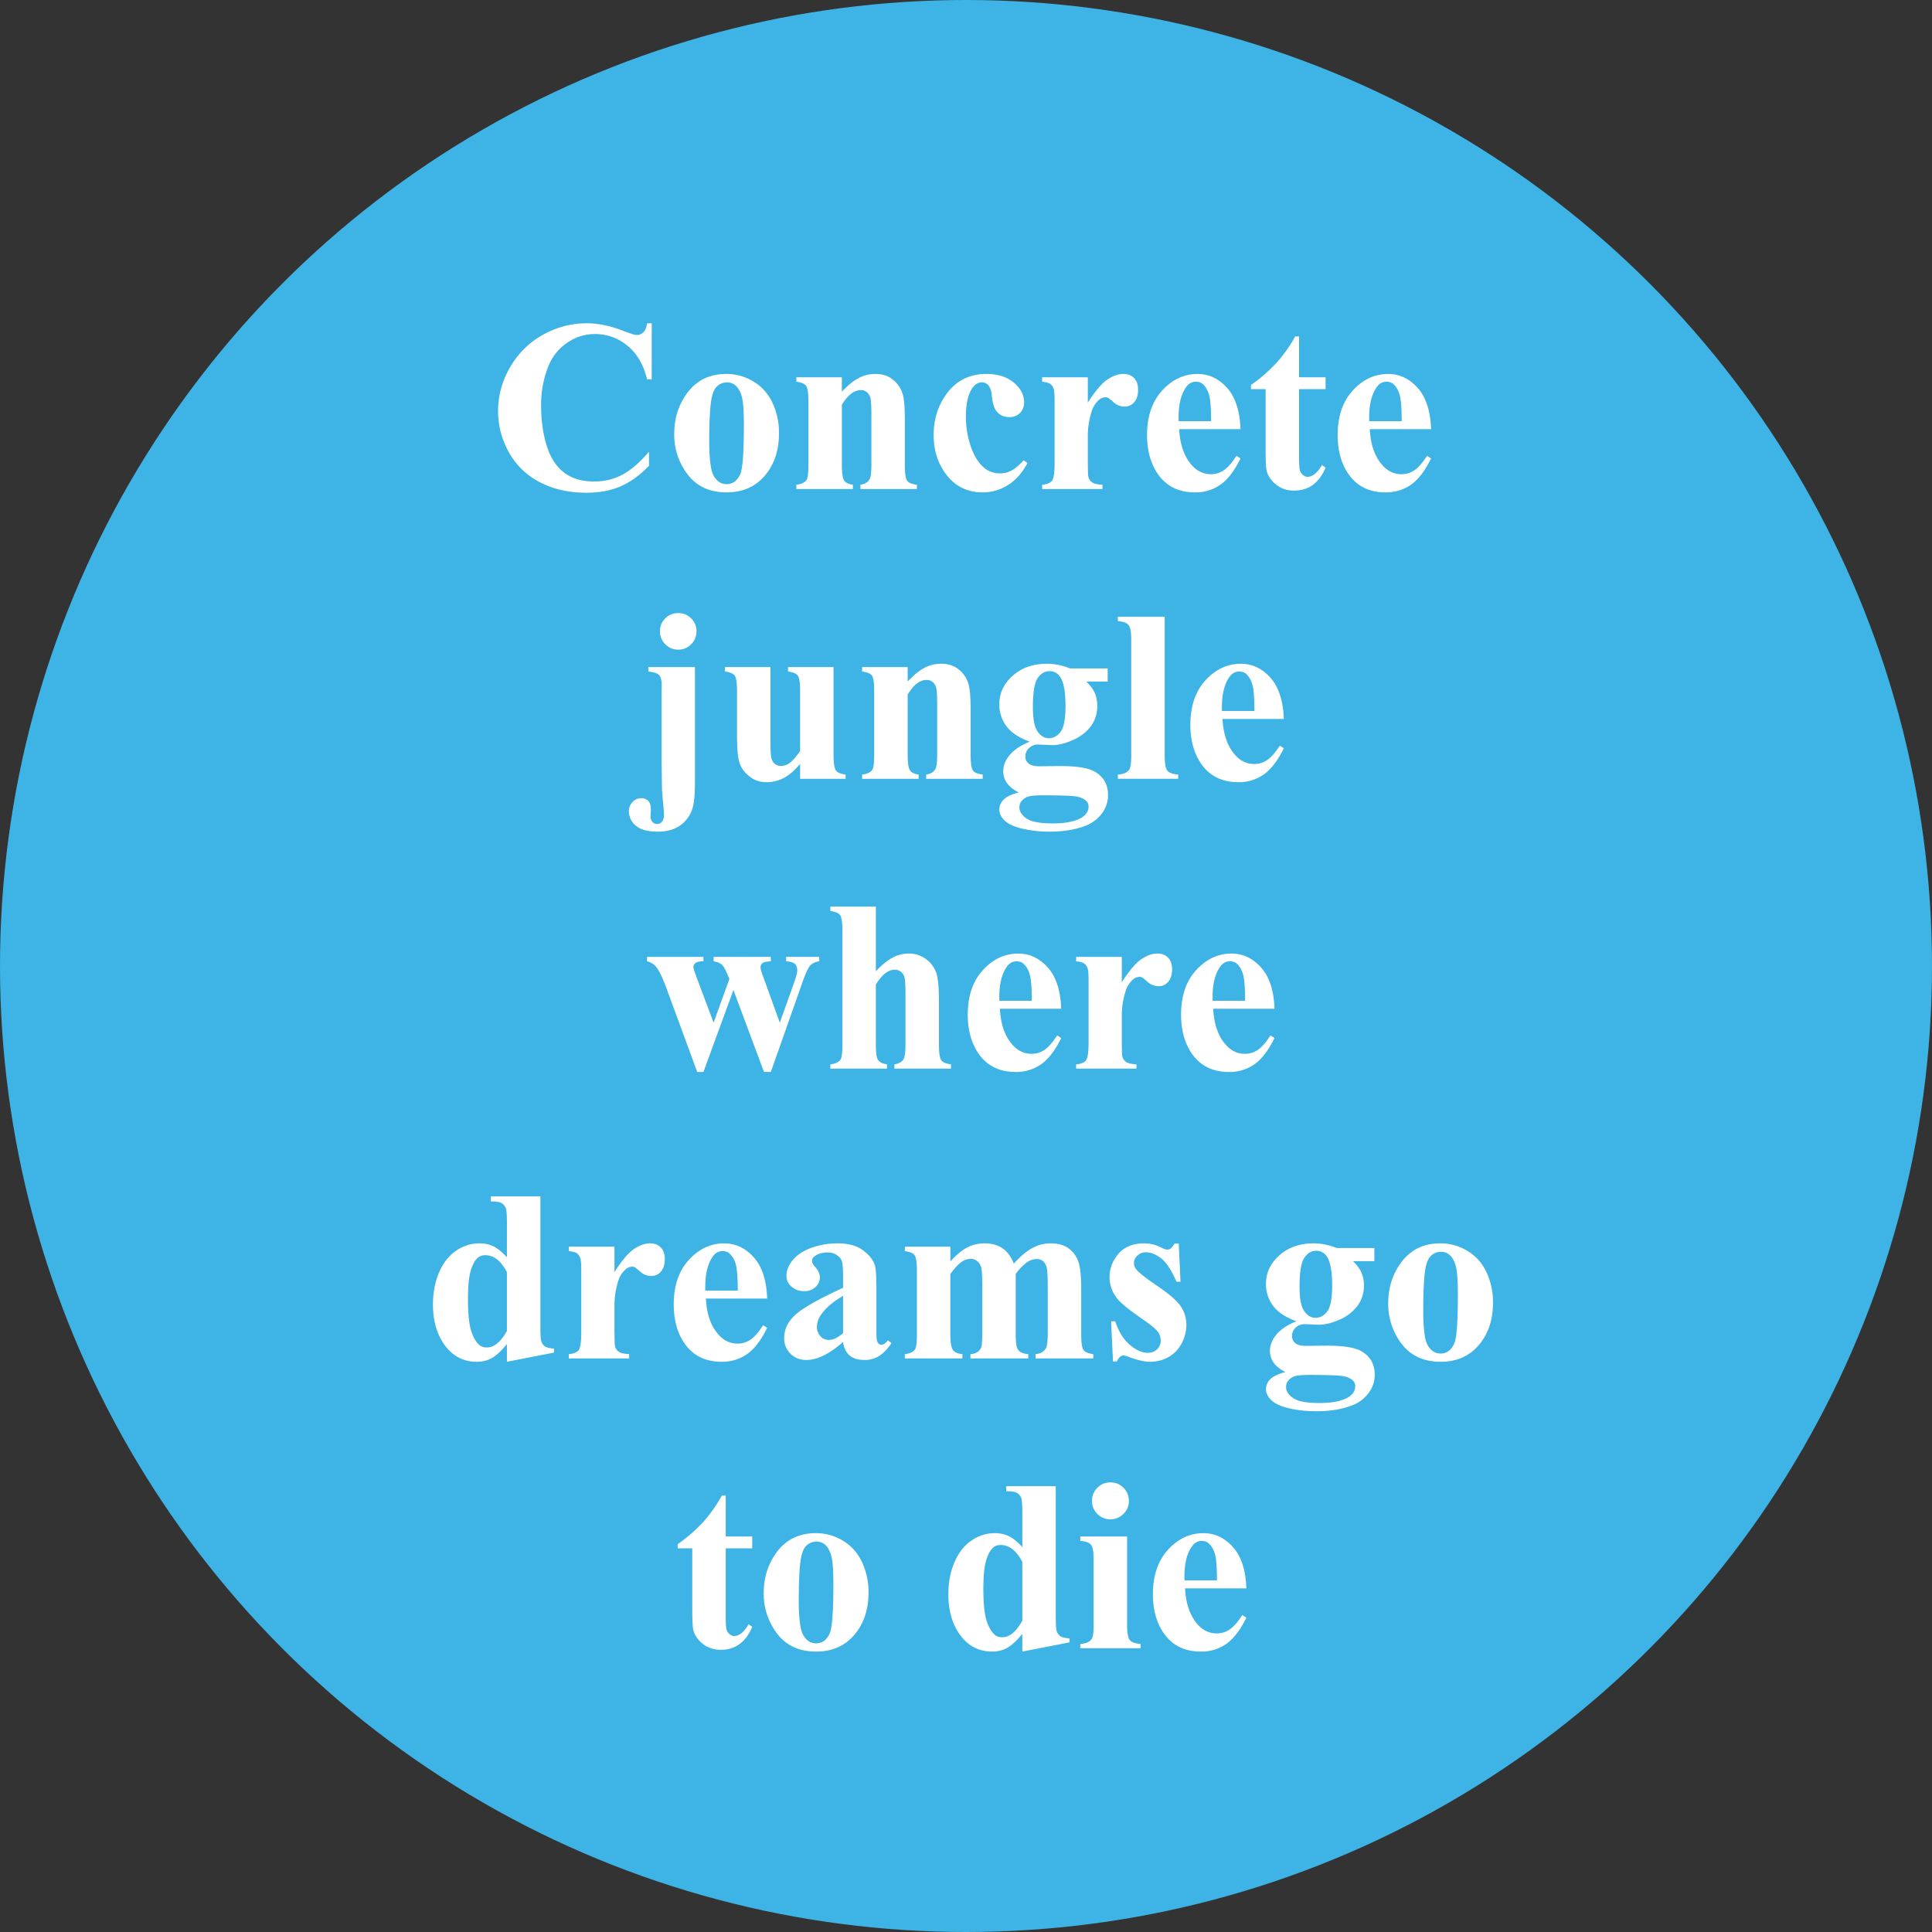 <svg xmlns="http://www.w3.org/2000/svg" viewBox="0 0 900 900"><rect x="0" y="0" width="900" height="900" fill="#333333" stroke="none"/><circle cx="450" cy="450" r="450" fill="#3db4e5"/><path d="M303.6 150.6v26.16h-2.16c-1.64-6.82-4.68-12.06-9.13-15.7a23.3 23.3 0 0 0-15.14-5.45c-4.72 0-9.04 1.36-12.97 4.07a23.7 23.7 0 0 0-8.63 10.63 48.13 48.13 0 0 0-3.5 18.7c0 6.76.85 12.9 2.55 18.45 1.71 5.55 4.38 9.74 8.02 12.58s8.35 4.26 14.14 4.26c4.75 0 9.1-1.04 13.05-3.12 3.95-2.07 8.12-5.65 12.5-10.74v6.51c-4.23 4.42-8.64 7.62-13.22 9.6-4.59 2-9.94 2.98-16.06 2.98-8.05 0-15.2-1.61-21.46-4.84a34.22 34.22 0 0 1-14.47-13.91 38.85 38.85 0 0 1-5.1-19.32c0-7.2 1.89-14.03 5.65-20.48 3.77-6.46 8.85-11.47 15.26-15.03s13.2-5.35 20.4-5.35c5.3 0 10.9 1.15 16.8 3.45 3.42 1.34 5.6 2 6.52 2 1.19 0 2.22-.43 3.09-1.3.87-.87 1.44-2.26 1.7-4.15h2.17Zm34.74 23.6c4.53 0 8.74 1.17 12.64 3.51s6.86 5.66 8.88 9.96a32.83 32.83 0 0 1 3.03 14.14c0 7.39-1.87 13.57-5.62 18.54-4.53 6.01-10.78 9.02-18.76 9.02-7.83 0-13.86-2.75-18.09-8.24a30.41 30.41 0 0 1-6.34-19.1c0-7.45 2.16-13.96 6.48-19.5 4.32-5.55 10.25-8.33 17.78-8.33Zm.23 3.96c-1.9 0-3.52.71-4.87 2.14-1.36 1.43-2.25 4.25-2.68 8.46-.42 4.21-.64 10.07-.64 17.56 0 3.97.26 7.68.78 11.14.41 2.63 1.28 4.63 2.62 6a6.2 6.2 0 0 0 4.56 2.07 6.3 6.3 0 0 0 4.18-1.4 9.35 9.35 0 0 0 2.9-5.28c.74-3.53 1.1-10.65 1.1-21.38 0-6.3-.35-10.64-1.05-13-.7-2.35-1.75-4.07-3.12-5.14a5.84 5.84 0 0 0-3.78-1.17Zm53.6-2.4v6.74c2.68-2.9 5.24-5 7.69-6.32a16.43 16.43 0 0 1 7.9-1.98c3.38 0 6.18.94 8.4 2.82a13.48 13.48 0 0 1 4.46 6.98c.6 2.12.89 6.18.89 12.2v20.25c0 4.01.36 6.5 1.08 7.49.73.98 2.24 1.6 4.54 1.86v2H400.8v-2c1.97-.25 3.38-1.07 4.23-2.44.6-.93.9-3.23.9-6.9V193.3c0-4.27-.17-6.96-.5-8.07s-.9-1.98-1.7-2.6-1.69-.91-2.65-.91c-3.2 0-6.16 2.28-8.9 6.85v27.88c0 3.9.36 6.37 1.08 7.4.72 1.05 2.07 1.7 4.04 1.95v2h-26.33v-2c2.19-.22 3.74-.92 4.67-2.11.63-.82.95-3.23.95-7.24v-29.39c0-3.93-.36-6.38-1.09-7.35-.72-.96-2.23-1.59-4.53-1.89v-2.06h21.2Zm84.73 38.64 1.72 1.33c-2.45 4.6-5.5 8.02-9.15 10.27a21.92 21.92 0 0 1-11.67 3.37c-6.93 0-12.48-2.62-16.64-7.85s-6.23-11.52-6.23-18.87c0-7.09 1.89-13.32 5.67-18.7 4.57-6.5 10.86-9.75 18.87-9.75 5.39 0 9.66 1.36 12.84 4.07 3.17 2.7 4.75 5.73 4.75 9.07a6.8 6.8 0 0 1-1.92 5.07 6.87 6.87 0 0 1-5.03 1.89c-2.2 0-4-.72-5.43-2.17-1.43-1.45-2.31-4.03-2.64-7.74-.23-2.34-.77-3.97-1.62-4.9a3.96 3.96 0 0 0-3-1.39c-1.79 0-3.3.95-4.57 2.84-1.93 2.86-2.9 7.24-2.9 13.14 0 4.9.79 9.58 2.34 14.05 1.56 4.47 3.7 7.8 6.4 10a11.4 11.4 0 0 0 7.24 2.39c1.82 0 3.55-.43 5.18-1.28 1.63-.86 3.56-2.47 5.79-4.85Zm29.84-38.64v11.8c3.45-5.38 6.47-8.95 9.07-10.71 2.6-1.76 5.1-2.65 7.51-2.65 2.08 0 3.74.64 4.99 1.92 1.24 1.28 1.86 3.1 1.86 5.43 0 2.49-.6 4.42-1.8 5.8a5.62 5.62 0 0 1-4.38 2.05 7.54 7.54 0 0 1-5.12-1.9 31.48 31.48 0 0 0-2.56-2.1c-.37-.23-.8-.34-1.28-.34-1.08 0-2.1.4-3.06 1.22a11.55 11.55 0 0 0-3.45 5.4 37.85 37.85 0 0 0-1.78 11.91v11.97l.05 3.12c0 2.12.13 3.47.4 4.06a4.4 4.4 0 0 0 1.97 2.2c.87.47 2.34.75 4.42.86v2h-28.1v-2c2.26-.18 3.79-.8 4.59-1.86.8-1.06 1.2-3.85 1.2-8.38v-28.78c0-2.96-.16-4.86-.45-5.67a4.48 4.48 0 0 0-1.62-2.29c-.7-.48-1.95-.81-3.73-1v-2.06h21.27Zm71.14 24.16h-28.56c.34 6.9 2.17 12.36 5.51 16.37 2.56 3.08 5.64 4.62 9.24 4.62 2.23 0 4.25-.62 6.07-1.87 1.82-1.24 3.77-3.48 5.85-6.7l1.89 1.22c-2.82 5.75-5.94 9.82-9.35 12.22a20.14 20.14 0 0 1-11.86 3.59c-7.72 0-13.56-2.97-17.53-8.9-3.2-4.8-4.8-10.73-4.8-17.82 0-8.69 2.36-15.6 7.05-20.74 4.7-5.14 10.2-7.7 16.5-7.7 5.27 0 9.85 2.16 13.73 6.48 3.87 4.32 5.96 10.73 6.26 19.23Zm-13.7-3.73c0-5.97-.32-10.07-.97-12.3s-1.66-3.92-3.03-5.07c-.78-.66-1.82-1-3.12-1-1.93 0-3.5.95-4.73 2.84-2.2 3.3-3.29 7.83-3.29 13.58v1.95h15.14Zm40.98-39.46v19.03h12.35v5.51h-12.35v32.12c0 3 .13 4.95.41 5.82.28.87.77 1.58 1.48 2.11.7.54 1.35.81 1.95.81 2.4 0 4.69-1.84 6.84-5.51l1.67 1.22c-3 7.13-7.88 10.7-14.64 10.7-3.3 0-6.1-.93-8.37-2.76s-3.74-3.89-4.37-6.15c-.38-1.27-.56-4.68-.56-10.25v-28.1h-6.8v-1.95a71.78 71.78 0 0 0 11.95-10.41 63.36 63.36 0 0 0 8.6-12.2h1.84Zm61.51 43.19H638.1c.34 6.9 2.17 12.36 5.51 16.37 2.56 3.08 5.64 4.62 9.24 4.62 2.23 0 4.25-.62 6.07-1.87 1.82-1.24 3.77-3.48 5.84-6.7l1.9 1.22c-2.82 5.75-5.94 9.82-9.35 12.22s-7.37 3.59-11.86 3.59c-7.72 0-13.56-2.97-17.54-8.9-3.19-4.8-4.78-10.73-4.78-17.82 0-8.69 2.34-15.6 7.04-20.74 4.7-5.14 10.2-7.7 16.5-7.7 5.27 0 9.85 2.16 13.73 6.48 3.87 4.32 5.96 10.73 6.26 19.23Zm-13.7-3.73c0-5.97-.32-10.07-.97-12.3-.65-2.23-1.66-3.92-3.03-5.07-.78-.66-1.82-1-3.12-1-1.93 0-3.5.95-4.73 2.84-2.2 3.3-3.29 7.83-3.29 13.58v1.95h15.14ZM323.73 310.76v53.89c0 5.04-.31 8.77-.94 11.18a15.19 15.19 0 0 1-5.54 8.4c-2.77 2.12-6.41 3.18-10.94 3.18-4.56 0-7.93-.93-10.1-2.78a8.56 8.56 0 0 1-3.26-6.74 6 6 0 0 1 1.7-4.25 5.29 5.29 0 0 1 3.98-1.81c1.4 0 2.52.41 3.34 1.25s1.22 2.09 1.22 3.76a31.71 31.71 0 0 1-.16 3.17c0 1.3.3 2.26.89 2.9a3 3 0 0 0 2.28.94c.85 0 1.58-.37 2.2-1.11.61-.75.92-1.8.92-3.18 0-.74-.12-2.24-.34-4.5-.37-4.12-.57-6.61-.61-7.46l-.17-13.2v-32.17l.06-2.9c0-2.33-.4-3.94-1.2-4.81-.8-.87-2.48-1.44-5.04-1.7v-2.06h21.71Zm-7.8-25.16c2.38 0 4.4.83 6.05 2.48a8.16 8.16 0 0 1 2.48 5.98c0 2.38-.84 4.4-2.5 6.07s-3.68 2.5-6.02 2.5-4.34-.83-6.01-2.5-2.5-3.7-2.5-6.07c0-2.33.82-4.33 2.47-5.98a8.22 8.22 0 0 1 6.04-2.48Zm72.37 25.16v40.75c0 3.97.38 6.45 1.12 7.43.74.98 2.24 1.6 4.5 1.86v2h-21.2v-6.95c-2.49 2.97-4.97 5.13-7.46 6.49a17.18 17.18 0 0 1-8.35 2.03c-2.93 0-5.54-.9-7.82-2.7s-3.81-3.9-4.6-6.32c-.77-2.41-1.16-6.62-1.16-12.64v-20.65c0-3.93-.36-6.38-1.09-7.35-.72-.96-2.23-1.59-4.53-1.89v-2.06h21.2v35.57c0 3.71.18 6.1.53 7.18.36 1.08.91 1.9 1.67 2.45s1.65.84 2.65.84c1.33 0 2.54-.36 3.62-1.06 1.48-.97 3.26-2.91 5.34-5.85v-27.83c0-3.93-.36-6.38-1.09-7.35-.72-.96-2.23-1.59-4.53-1.89v-2.06h21.2Zm34.52 0v6.74c2.67-2.9 5.23-5 7.68-6.32a16.43 16.43 0 0 1 7.9-1.98c3.38 0 6.18.94 8.41 2.82a13.48 13.48 0 0 1 4.45 6.98c.6 2.12.9 6.18.9 12.2v20.25c0 4.01.36 6.5 1.08 7.49.72.98 2.24 1.6 4.54 1.86v2h-26.33v-2c1.96-.25 3.37-1.07 4.23-2.44.6-.93.89-3.23.89-6.9V328.3c0-4.27-.17-6.96-.5-8.07s-.9-1.98-1.7-2.6-1.68-.91-2.64-.91c-3.2 0-6.16 2.28-8.91 6.85v27.88c0 3.9.36 6.37 1.09 7.4.72 1.05 2.06 1.7 4.03 1.95v2h-26.33v-2c2.2-.22 3.75-.92 4.68-2.11.63-.82.94-3.23.94-7.24v-29.39c0-3.93-.36-6.38-1.08-7.35-.73-.96-2.24-1.59-4.54-1.89v-2.06h21.21Zm75.65.62H516v6.12h-9.96a18.9 18.9 0 0 1 3.79 4.95c.89 2 1.33 4.1 1.33 6.3 0 3.7-1.03 6.92-3.09 9.65s-4.86 4.86-8.4 6.4c-3.55 1.54-6.7 2.31-9.44 2.31l-6.68-.28a5.8 5.8 0 0 0-4.2 1.65 5.27 5.27 0 0 0-1.7 3.92c0 1.34.51 2.43 1.53 3.28 1.02.86 2.68 1.28 4.98 1.28l9.63-.1c7.8 0 13.16.85 16.1 2.55 4.18 2.38 6.28 6.03 6.28 10.97 0 3.15-.96 6.02-2.9 8.6a16.97 16.97 0 0 1-7.62 5.7c-4.79 1.82-10.3 2.73-16.53 2.73a55.9 55.9 0 0 1-12.8-1.36c-3.86-.91-6.63-2.17-8.3-3.79s-2.5-3.3-2.5-5.09c0-1.7.64-3.24 1.92-4.6 1.28-1.35 3.66-2.49 7.15-3.42-4.82-2.37-7.24-5.67-7.24-9.9 0-2.56.99-5.05 2.95-7.46 1.97-2.41 5.09-4.51 9.36-6.3-4.98-1.81-8.58-4.2-10.8-7.17a16.7 16.7 0 0 1-3.34-10.3c0-5.09 2.07-9.5 6.23-13.22s9.5-5.6 16.03-5.6c3.45 0 7.02.73 10.69 2.17Zm-12.91 59.11c-3.79 0-6.3.32-7.52.95-2.11 1.15-3.17 2.7-3.17 4.67 0 1.9 1.1 3.61 3.28 5.15 2.2 1.54 6.31 2.31 12.36 2.31 5.16 0 9.21-.69 12.16-2.06 2.95-1.37 4.43-3.3 4.43-5.79 0-.93-.28-1.7-.84-2.34-1-1.1-2.51-1.87-4.53-2.28-2.03-.4-7.42-.61-16.17-.61Zm3.28-57.83c-2.15 0-3.97 1.08-5.46 3.25s-2.22 6.67-2.22 13.5c0 5.53.73 9.32 2.2 11.38 1.46 2.06 3.2 3.1 5.2 3.1 2.23 0 4.08-1.03 5.57-3.07 1.48-2.04 2.22-6.01 2.22-11.91 0-6.64-.83-11.17-2.5-13.58a5.68 5.68 0 0 0-5.01-2.67Zm53.72-25.33V352c0 3.67.43 6.02 1.28 7.04.85 1.02 2.52 1.6 5 1.75v2h-28.1v-2c2.3-.07 4-.74 5.12-2 .74-.85 1.11-3.12 1.11-6.79v-53.88c0-3.64-.42-5.97-1.28-6.99-.85-1.02-2.5-1.6-4.95-1.75v-2.06h21.82Zm55.5 47.59H569.5c.34 6.9 2.17 12.36 5.51 16.37 2.56 3.08 5.64 4.62 9.24 4.62 2.23 0 4.25-.62 6.07-1.87 1.82-1.24 3.77-3.48 5.85-6.7l1.89 1.22c-2.82 5.75-5.94 9.82-9.35 12.22a20.14 20.14 0 0 1-11.86 3.59c-7.72 0-13.56-2.97-17.53-8.9-3.2-4.8-4.8-10.73-4.8-17.82 0-8.69 2.36-15.6 7.05-20.74 4.7-5.14 10.2-7.7 16.5-7.7 5.27 0 9.85 2.16 13.73 6.48 3.87 4.32 5.96 10.73 6.26 19.23Zm-13.7-3.73c0-5.97-.32-10.07-.97-12.3s-1.66-3.91-3.03-5.07c-.78-.66-1.82-1-3.12-1-1.93 0-3.5.95-4.73 2.84-2.2 3.3-3.29 7.83-3.29 13.58v1.95h15.15ZM355.9 499.37l-14.24-38.19-13.97 38.19h-2.9l-13.86-37.74c-2.08-5.75-3.84-9.5-5.29-11.25a7.78 7.78 0 0 0-4.23-2.56v-2.06h26.28v2.06c-1.78 0-3.01.26-3.68.78-.67.52-1 1.11-1 1.78 0 .63.6 2.53 1.78 5.68l7.63 20.32 7.35-20.32-.56-1.34c-1.11-2.78-2.09-4.55-2.92-5.31-.84-.76-2.13-1.29-3.87-1.59v-2.06h26.66v2.06c-2.08.11-3.4.4-3.95.87s-.84 1.12-.84 1.97c0 .82.54 2.62 1.62 5.4l7.35 20.32 6.68-18.7c.96-2.68 1.44-4.5 1.44-5.46 0-1.45-.35-2.5-1.05-3.17-.71-.67-2.08-1.08-4.12-1.23v-2.06h15.42v2.06a6.95 6.95 0 0 0-4.07 1.81c-1 .99-2.3 3.78-3.9 8.38l-14.58 41.36h-3.17Zm52.11-77.04v30.11c2.86-3 5.48-5.13 7.85-6.37a15.78 15.78 0 0 1 7.4-1.87 13 13 0 0 1 8.38 2.79 13.29 13.29 0 0 1 4.62 6.54c.76 2.5 1.14 6.72 1.14 12.66v20.32c0 3.97.37 6.45 1.12 7.43.74.98 2.24 1.6 4.5 1.86v2h-26.38v-2c1.86-.25 3.25-1 4.17-2.22.67-.97 1-3.32 1-7.07V463.3c0-4.3-.16-7-.5-8.1a4.95 4.95 0 0 0-1.7-2.56 4.32 4.32 0 0 0-2.7-.92c-1.48 0-2.92.51-4.33 1.53s-2.94 2.81-4.57 5.37v27.89c0 3.71.28 6.03.84 6.96.7 1.26 2.15 2.04 4.34 2.33v2H386.8v-2c2.2-.22 3.75-.92 4.68-2.11.63-.82.95-3.2.95-7.18v-52.88c0-3.93-.37-6.38-1.09-7.35-.72-.96-2.24-1.6-4.54-1.9v-2.05h21.21Zm86.34 47.59h-28.56c.34 6.9 2.17 12.36 5.51 16.37 2.57 3.08 5.65 4.62 9.24 4.62 2.23 0 4.25-.62 6.07-1.87 1.82-1.24 3.77-3.48 5.85-6.7l1.89 1.22c-2.82 5.75-5.94 9.82-9.35 12.22a20.14 20.14 0 0 1-11.86 3.59c-7.72 0-13.56-2.97-17.53-8.9-3.2-4.8-4.79-10.73-4.79-17.82 0-8.69 2.35-15.6 7.04-20.74 4.7-5.14 10.2-7.7 16.5-7.7 5.28 0 9.85 2.16 13.73 6.48 3.87 4.32 5.96 10.73 6.26 19.23Zm-13.7-3.73c0-5.97-.32-10.07-.97-12.3-.65-2.23-1.66-3.92-3.03-5.07-.78-.66-1.82-1-3.12-1-1.93 0-3.5.95-4.73 2.84-2.19 3.3-3.28 7.83-3.28 13.58v1.95h15.14Zm41.92-20.43v11.8c3.46-5.38 6.48-8.95 9.08-10.71 2.6-1.76 5.1-2.65 7.51-2.65 2.08 0 3.74.64 4.98 1.92 1.25 1.28 1.87 3.1 1.87 5.43 0 2.49-.6 4.42-1.81 5.8a5.62 5.62 0 0 1-4.37 2.05 7.54 7.54 0 0 1-5.12-1.9 31.67 31.67 0 0 0-2.56-2.1c-.37-.23-.8-.34-1.28-.34-1.08 0-2.1.4-3.06 1.22a11.54 11.54 0 0 0-3.45 5.4 37.82 37.82 0 0 0-1.79 11.91v11.97l.06 3.12c0 2.12.13 3.47.39 4.06a4.4 4.4 0 0 0 1.97 2.2c.88.47 2.35.75 4.43.86v2h-28.11v-2c2.26-.18 3.8-.8 4.6-1.86.79-1.06 1.19-3.85 1.19-8.38v-28.78c0-2.96-.15-4.86-.45-5.67a4.5 4.5 0 0 0-1.61-2.29c-.7-.48-1.95-.81-3.73-1v-2.06h21.26Zm71.15 24.16h-28.56c.33 6.9 2.17 12.36 5.51 16.37 2.56 3.08 5.64 4.62 9.24 4.62 2.23 0 4.25-.62 6.07-1.87 1.82-1.24 3.76-3.48 5.84-6.7l1.9 1.22c-2.83 5.75-5.94 9.82-9.36 12.22a20.15 20.15 0 0 1-11.85 3.59c-7.72 0-13.57-2.97-17.54-8.9-3.19-4.8-4.78-10.73-4.78-17.82 0-8.69 2.34-15.6 7.04-20.74s10.2-7.7 16.5-7.7c5.27 0 9.85 2.16 13.72 6.48s5.97 10.73 6.27 19.23Zm-13.7-3.73c0-5.97-.32-10.07-.97-12.3s-1.66-3.92-3.04-5.07c-.77-.66-1.81-1-3.11-1-1.93 0-3.5.95-4.73 2.84-2.2 3.3-3.29 7.83-3.29 13.58v1.95h15.14Zm-328.29 91.14v59.9c0 4.04.1 6.43.33 7.17.3 1.23.86 2.14 1.7 2.73.83.6 2.29.97 4.37 1.11v1.84l-21.99 4.29v-8.24c-2.63 3.2-4.98 5.36-7.04 6.51s-4.39 1.73-6.99 1.73c-6.64 0-11.89-2.97-15.75-8.9-3.12-4.83-4.67-10.75-4.67-17.77 0-5.6.96-10.62 2.89-15.05 1.93-4.44 4.57-7.79 7.93-10.05a19.02 19.02 0 0 1 10.83-3.4c2.48 0 4.7.49 6.62 1.45 1.93.97 4 2.65 6.18 5.07v-15.7c0-3.97-.17-6.36-.5-7.18a4.78 4.78 0 0 0-2-2.4c-.9-.51-2.56-.77-5.01-.77v-2.34h23.1Zm-15.59 35.29c-2.75-5.27-6.1-7.9-10.07-7.9a5.2 5.2 0 0 0-3.4 1.1c-1.37 1.16-2.5 3.18-3.37 6.08s-1.3 7.32-1.3 13.3c0 6.57.48 11.43 1.44 14.58.97 3.16 2.28 5.44 3.95 6.85a5.4 5.4 0 0 0 3.51 1.06c3.27 0 6.35-2.56 9.24-7.68v-27.4Zm50.1-11.86v11.8c3.45-5.38 6.48-8.95 9.07-10.71 2.6-1.76 5.1-2.65 7.52-2.65 2.08 0 3.74.64 4.98 1.92 1.24 1.28 1.87 3.1 1.87 5.43 0 2.49-.6 4.42-1.81 5.8a5.62 5.62 0 0 1-4.37 2.05 7.54 7.54 0 0 1-5.12-1.9 31.48 31.48 0 0 0-2.56-2.1 2.4 2.4 0 0 0-1.28-.34c-1.08 0-2.1.4-3.07 1.22a11.55 11.55 0 0 0-3.45 5.4 37.85 37.85 0 0 0-1.78 11.91v11.97l.06 3.12c0 2.12.13 3.47.39 4.06a4.4 4.4 0 0 0 1.97 2.2c.87.47 2.35.75 4.43.86v2h-28.11v-2c2.26-.18 3.8-.8 4.59-1.86.8-1.06 1.2-3.85 1.2-8.38v-28.78c0-2.96-.15-4.86-.45-5.67a4.48 4.48 0 0 0-1.61-2.29c-.7-.48-1.95-.81-3.73-1v-2.06h21.26Zm71.14 24.16h-28.55c.33 6.9 2.17 12.36 5.5 16.37 2.57 3.08 5.65 4.62 9.25 4.62 2.22 0 4.25-.62 6.07-1.87 1.81-1.24 3.76-3.48 5.84-6.7l1.9 1.22c-2.83 5.75-5.94 9.82-9.36 12.22a20.14 20.14 0 0 1-11.86 3.59c-7.71 0-13.56-2.97-17.53-8.9-3.2-4.8-4.79-10.73-4.79-17.82 0-8.69 2.35-15.6 7.05-20.74 4.69-5.14 10.2-7.7 16.5-7.7 5.27 0 9.84 2.16 13.72 6.48 3.88 4.32 5.97 10.73 6.26 19.23Zm-13.7-3.73c0-5.97-.32-10.07-.96-12.3a10.1 10.1 0 0 0-3.04-5.07c-.78-.66-1.82-1-3.12-1-1.93 0-3.5.95-4.73 2.84-2.19 3.3-3.28 7.83-3.28 13.58v1.95h15.14Zm49.05 23.94c-6.34 5.6-12.04 8.4-17.09 8.4-2.97 0-5.43-.97-7.4-2.92a9.87 9.87 0 0 1-2.95-7.32c0-3.97 1.7-7.54 5.12-10.72 3.41-3.17 10.86-7.39 22.32-12.66v-5.23c0-3.93-.21-6.41-.64-7.43s-1.23-1.91-2.42-2.67a7.28 7.28 0 0 0-4-1.15c-2.42 0-4.4.54-5.96 1.62-.97.67-1.45 1.45-1.45 2.34 0 .78.52 1.74 1.56 2.9 1.4 1.59 2.11 3.13 2.11 4.61 0 1.82-.67 3.37-2.03 4.65a7.42 7.42 0 0 1-5.31 1.92c-2.34 0-4.3-.7-5.88-2.12a6.46 6.46 0 0 1-2.36-4.95c0-2.67 1.06-5.22 3.17-7.65 2.12-2.43 5.07-4.3 8.85-5.6a36.1 36.1 0 0 1 11.8-1.95c4.94 0 8.84 1.05 11.72 3.15s4.74 4.37 5.6 6.82c.51 1.56.77 5.14.77 10.74v20.2c0 2.38.1 3.88.28 4.49.19.61.46 1.07.84 1.36.37.3.8.45 1.28.45.96 0 1.94-.69 2.95-2.06l1.67 1.33c-1.86 2.75-3.78 4.74-5.77 5.99a12.49 12.49 0 0 1-6.76 1.86c-2.97 0-5.29-.7-6.96-2.08-1.67-1.4-2.69-3.5-3.06-6.32Zm0-4.07v-17.42c-4.49 2.64-7.83 5.46-10.02 8.46a10.3 10.3 0 0 0-2.17 6.07c0 1.7.61 3.2 1.84 4.5a5.03 5.03 0 0 0 3.9 1.51c1.85 0 4-1.04 6.45-3.12Zm49.99-40.3v6.85c2.86-3.12 5.5-5.3 7.93-6.54a17.3 17.3 0 0 1 8-1.87c3.33 0 6.13.78 8.4 2.34 2.26 1.56 4 3.94 5.23 7.13 2.97-3.34 5.82-5.75 8.54-7.24a17.65 17.65 0 0 1 8.55-2.23c3.6 0 6.46.83 8.6 2.48s3.62 3.75 4.45 6.3c.84 2.53 1.25 6.59 1.25 12.15v21.32c0 4.01.36 6.5 1.09 7.46.72.97 2.23 1.6 4.54 1.9v2h-26.9v-2c2.12-.2 3.67-1 4.68-2.45.66-1 1-3.3 1-6.9v-22.38c0-4.64-.19-7.6-.56-8.85a5.3 5.3 0 0 0-1.75-2.82 4.5 4.5 0 0 0-2.81-.91 8.3 8.3 0 0 0-4.85 1.75 22.4 22.4 0 0 0-4.95 5.26v27.94c0 3.75.31 6.1.95 7.07.85 1.38 2.48 2.14 4.9 2.28v2h-26.95v-2a5.95 5.95 0 0 0 3.43-1.08 4.66 4.66 0 0 0 1.67-2.34c.27-.9.41-2.88.41-5.93v-22.37c0-4.72-.18-7.67-.55-8.85-.37-1.2-1-2.12-1.87-2.79s-1.8-1-2.8-1c-1.5 0-2.85.39-4.07 1.17-1.75 1.15-3.6 3.12-5.57 5.9v27.94c0 3.68.36 6.1 1.09 7.27.72 1.17 2.23 1.86 4.53 2.08v2H421.5v-2c2.2-.22 3.75-.92 4.68-2.11.63-.82.95-3.23.95-7.24v-29.39c0-3.93-.37-6.38-1.09-7.35-.72-.96-2.24-1.59-4.54-1.89v-2.06h21.21Zm106.38-1.44.83 17.75h-1.89c-2.26-5.27-4.61-8.87-7.04-10.8-2.43-1.93-4.85-2.9-7.27-2.9-1.52 0-2.82.52-3.9 1.54s-1.6 2.2-1.6 3.53c0 1 .36 1.97 1.1 2.9 1.2 1.52 4.52 4.13 9.97 7.82s9.05 6.83 10.77 9.4a15.22 15.22 0 0 1 2.59 8.66c0 2.9-.72 5.74-2.17 8.52s-3.49 4.92-6.12 6.4-5.55 2.23-8.74 2.23c-2.49 0-5.81-.78-9.97-2.34a8.3 8.3 0 0 0-2.28-.61c-1.22 0-2.24.92-3.06 2.78h-1.84l-.89-18.7h1.9c1.66 4.9 3.96 8.57 6.87 11.02 2.91 2.45 5.67 3.67 8.27 3.67 1.78 0 3.23-.54 4.37-1.64a5.34 5.34 0 0 0 1.7-3.98c0-1.78-.56-3.32-1.68-4.62-1.11-1.3-3.6-3.26-7.46-5.9-5.67-3.93-9.35-6.94-11.02-9.02a15.7 15.7 0 0 1-3.67-10.07c0-4.01 1.38-7.64 4.15-10.89 2.76-3.24 6.76-4.87 12-4.87 2.81 0 5.54.7 8.17 2.06 1 .56 1.82.84 2.45.84.67 0 1.2-.14 1.62-.42.4-.28 1.05-1.06 1.95-2.36h1.89Zm73.6 2.06h17.53v6.12h-9.97a18.95 18.95 0 0 1 3.79 4.95c.89 2 1.33 4.1 1.33 6.3 0 3.7-1.03 6.92-3.09 9.65a20.5 20.5 0 0 1-8.4 6.4c-3.55 1.54-6.7 2.31-9.44 2.31l-6.68-.28c-1.67 0-3.07.55-4.2 1.64a5.27 5.27 0 0 0-1.7 3.93c0 1.34.51 2.43 1.53 3.28 1.02.86 2.68 1.28 4.99 1.28l9.63-.1c7.79 0 13.15.85 16.08 2.55 4.2 2.38 6.3 6.03 6.3 10.97 0 3.15-.97 6.02-2.9 8.6a16.98 16.98 0 0 1-7.63 5.7c-4.79 1.82-10.3 2.73-16.53 2.73-4.68 0-8.94-.45-12.8-1.36-3.86-.91-6.63-2.17-8.3-3.79-1.67-1.61-2.5-3.3-2.5-5.09 0-1.7.64-3.24 1.92-4.6 1.28-1.35 3.66-2.49 7.15-3.42-4.82-2.37-7.23-5.67-7.23-9.9 0-2.56.98-5.05 2.95-7.46 1.96-2.42 5.08-4.51 9.35-6.3-4.98-1.81-8.58-4.2-10.8-7.17a16.7 16.7 0 0 1-3.34-10.3c0-5.09 2.08-9.5 6.23-13.22 4.16-3.73 9.5-5.6 16.03-5.6 3.46 0 7.02.73 10.7 2.17Zm-12.92 59.11c-3.79 0-6.3.31-7.52.95-2.11 1.15-3.17 2.7-3.17 4.67 0 1.9 1.1 3.61 3.28 5.15 2.2 1.54 6.31 2.31 12.36 2.31 5.16 0 9.21-.69 12.16-2.06 2.95-1.37 4.43-3.3 4.43-5.79 0-.93-.28-1.7-.84-2.34-1-1.1-2.51-1.87-4.53-2.28-2.03-.4-7.42-.61-16.17-.61Zm3.28-57.83c-2.15 0-3.97 1.08-5.45 3.25-1.49 2.17-2.23 6.67-2.23 13.5 0 5.53.73 9.32 2.2 11.38 1.46 2.06 3.2 3.1 5.2 3.1 2.23 0 4.08-1.03 5.57-3.07 1.48-2.04 2.23-6.01 2.23-11.91 0-6.64-.84-11.17-2.5-13.58a5.69 5.69 0 0 0-5.02-2.67Zm57.9-3.46c4.52 0 8.73 1.17 12.63 3.51s6.86 5.66 8.88 9.96a32.83 32.83 0 0 1 3.03 14.14c0 7.39-1.87 13.57-5.62 18.54-4.53 6.01-10.78 9.02-18.76 9.02-7.83 0-13.86-2.75-18.09-8.24a30.41 30.41 0 0 1-6.34-19.1c0-7.45 2.16-13.96 6.48-19.5 4.32-5.55 10.25-8.33 17.79-8.33Zm.22 3.96c-1.9 0-3.52.71-4.87 2.14-1.36 1.43-2.25 4.25-2.68 8.46-.42 4.21-.63 10.07-.63 17.56 0 3.97.25 7.68.77 11.14.41 2.63 1.28 4.63 2.62 6a6.2 6.2 0 0 0 4.57 2.07 6.3 6.3 0 0 0 4.17-1.4 9.35 9.35 0 0 0 2.9-5.28c.74-3.53 1.1-10.65 1.1-21.38 0-6.3-.35-10.64-1.05-13-.7-2.35-1.74-4.07-3.12-5.14a5.84 5.84 0 0 0-3.78-1.17ZM338.07 696.73v19.03h12.35v5.51h-12.35v32.12c0 3 .14 4.95.41 5.82s.77 1.58 1.48 2.11c.7.54 1.35.81 1.95.81 2.4 0 4.7-1.84 6.84-5.51l1.67 1.22c-3 7.13-7.88 10.7-14.64 10.7-3.3 0-6.1-.93-8.37-2.76-2.29-1.84-3.74-3.89-4.37-6.15-.37-1.26-.56-4.68-.56-10.25v-28.1h-6.79v-1.95a71.78 71.78 0 0 0 11.94-10.41 63.4 63.4 0 0 0 8.6-12.2h1.84Zm41.97 17.47c4.53 0 8.74 1.17 12.63 3.51s6.86 5.66 8.88 9.96a32.85 32.85 0 0 1 3.04 14.14c0 7.39-1.88 13.57-5.63 18.54-4.52 6.01-10.78 9.02-18.75 9.02-7.83 0-13.86-2.75-18.1-8.24a30.41 30.41 0 0 1-6.34-19.1c0-7.45 2.16-13.96 6.48-19.5 4.33-5.55 10.26-8.33 17.79-8.33Zm.22 3.96c-1.9 0-3.51.71-4.87 2.14-1.35 1.43-2.24 4.25-2.67 8.46-.43 4.21-.64 10.07-.64 17.56 0 3.97.26 7.68.78 11.14.4 2.63 1.28 4.63 2.61 6a6.21 6.21 0 0 0 4.57 2.07 6.3 6.3 0 0 0 4.17-1.4 9.35 9.35 0 0 0 2.9-5.28c.74-3.53 1.11-10.65 1.11-21.38 0-6.3-.35-10.64-1.06-13s-1.74-4.07-3.11-5.14a5.84 5.84 0 0 0-3.79-1.17Zm111.56-25.83v59.9c0 4.04.11 6.43.33 7.17.3 1.23.86 2.14 1.7 2.73.83.6 2.3.97 4.37 1.11v1.84l-21.99 4.29v-8.24c-2.63 3.2-4.98 5.36-7.04 6.51s-4.39 1.73-6.98 1.73c-6.65 0-11.9-2.97-15.76-8.9-3.12-4.83-4.67-10.75-4.67-17.77 0-5.6.96-10.62 2.9-15.05 1.92-4.44 4.56-7.79 7.92-10.05a19.02 19.02 0 0 1 10.83-3.4c2.48 0 4.7.49 6.62 1.45 1.93.97 4 2.65 6.18 5.07v-15.7c0-3.97-.16-6.36-.5-7.18a4.78 4.78 0 0 0-2-2.4c-.9-.51-2.56-.77-5.01-.77v-2.34h23.1Zm-15.59 35.29c-2.74-5.27-6.1-7.9-10.07-7.9a5.2 5.2 0 0 0-3.4 1.1c-1.37 1.16-2.5 3.18-3.37 6.08s-1.3 7.32-1.3 13.3c0 6.57.48 11.43 1.44 14.58.97 3.16 2.29 5.44 3.96 6.85.85.7 2.02 1.06 3.5 1.06 3.27 0 6.35-2.56 9.24-7.68v-27.4Zm48.82-11.86v41.25c0 3.67.43 6.02 1.28 7.04.86 1.02 2.53 1.6 5.01 1.75v2h-28.1v-2c2.3-.07 4-.74 5.11-2 .74-.85 1.12-3.12 1.12-6.79v-30.4c0-3.67-.43-6.01-1.28-7.03-.86-1.02-2.5-1.6-4.96-1.76v-2.06h21.82Zm-7.79-25.21c2.41 0 4.45.84 6.12 2.53s2.5 3.72 2.5 6.1-.84 4.4-2.53 6.06-3.72 2.5-6.09 2.5c-2.38 0-4.4-.83-6.07-2.5s-2.5-3.69-2.5-6.07.83-4.4 2.5-6.09 3.7-2.53 6.07-2.53Zm63.34 49.37h-28.55c.34 6.9 2.17 12.36 5.51 16.37 2.56 3.08 5.64 4.62 9.24 4.62 2.23 0 4.25-.62 6.07-1.87 1.82-1.24 3.77-3.48 5.84-6.7l1.9 1.22c-2.82 5.75-5.94 9.82-9.35 12.22a20.14 20.14 0 0 1-11.86 3.59c-7.72 0-13.56-2.97-17.53-8.9-3.2-4.8-4.8-10.73-4.8-17.82 0-8.69 2.35-15.6 7.05-20.74 4.7-5.14 10.2-7.7 16.5-7.7 5.27 0 9.85 2.16 13.73 6.48 3.87 4.32 5.96 10.73 6.26 19.23Zm-13.69-3.73c0-5.97-.32-10.07-.97-12.3-.65-2.23-1.66-3.92-3.03-5.07-.78-.66-1.82-1-3.12-1-1.93 0-3.5.95-4.73 2.84-2.2 3.3-3.29 7.83-3.29 13.58v1.95h15.14Z" fill="#fff"/></svg>
